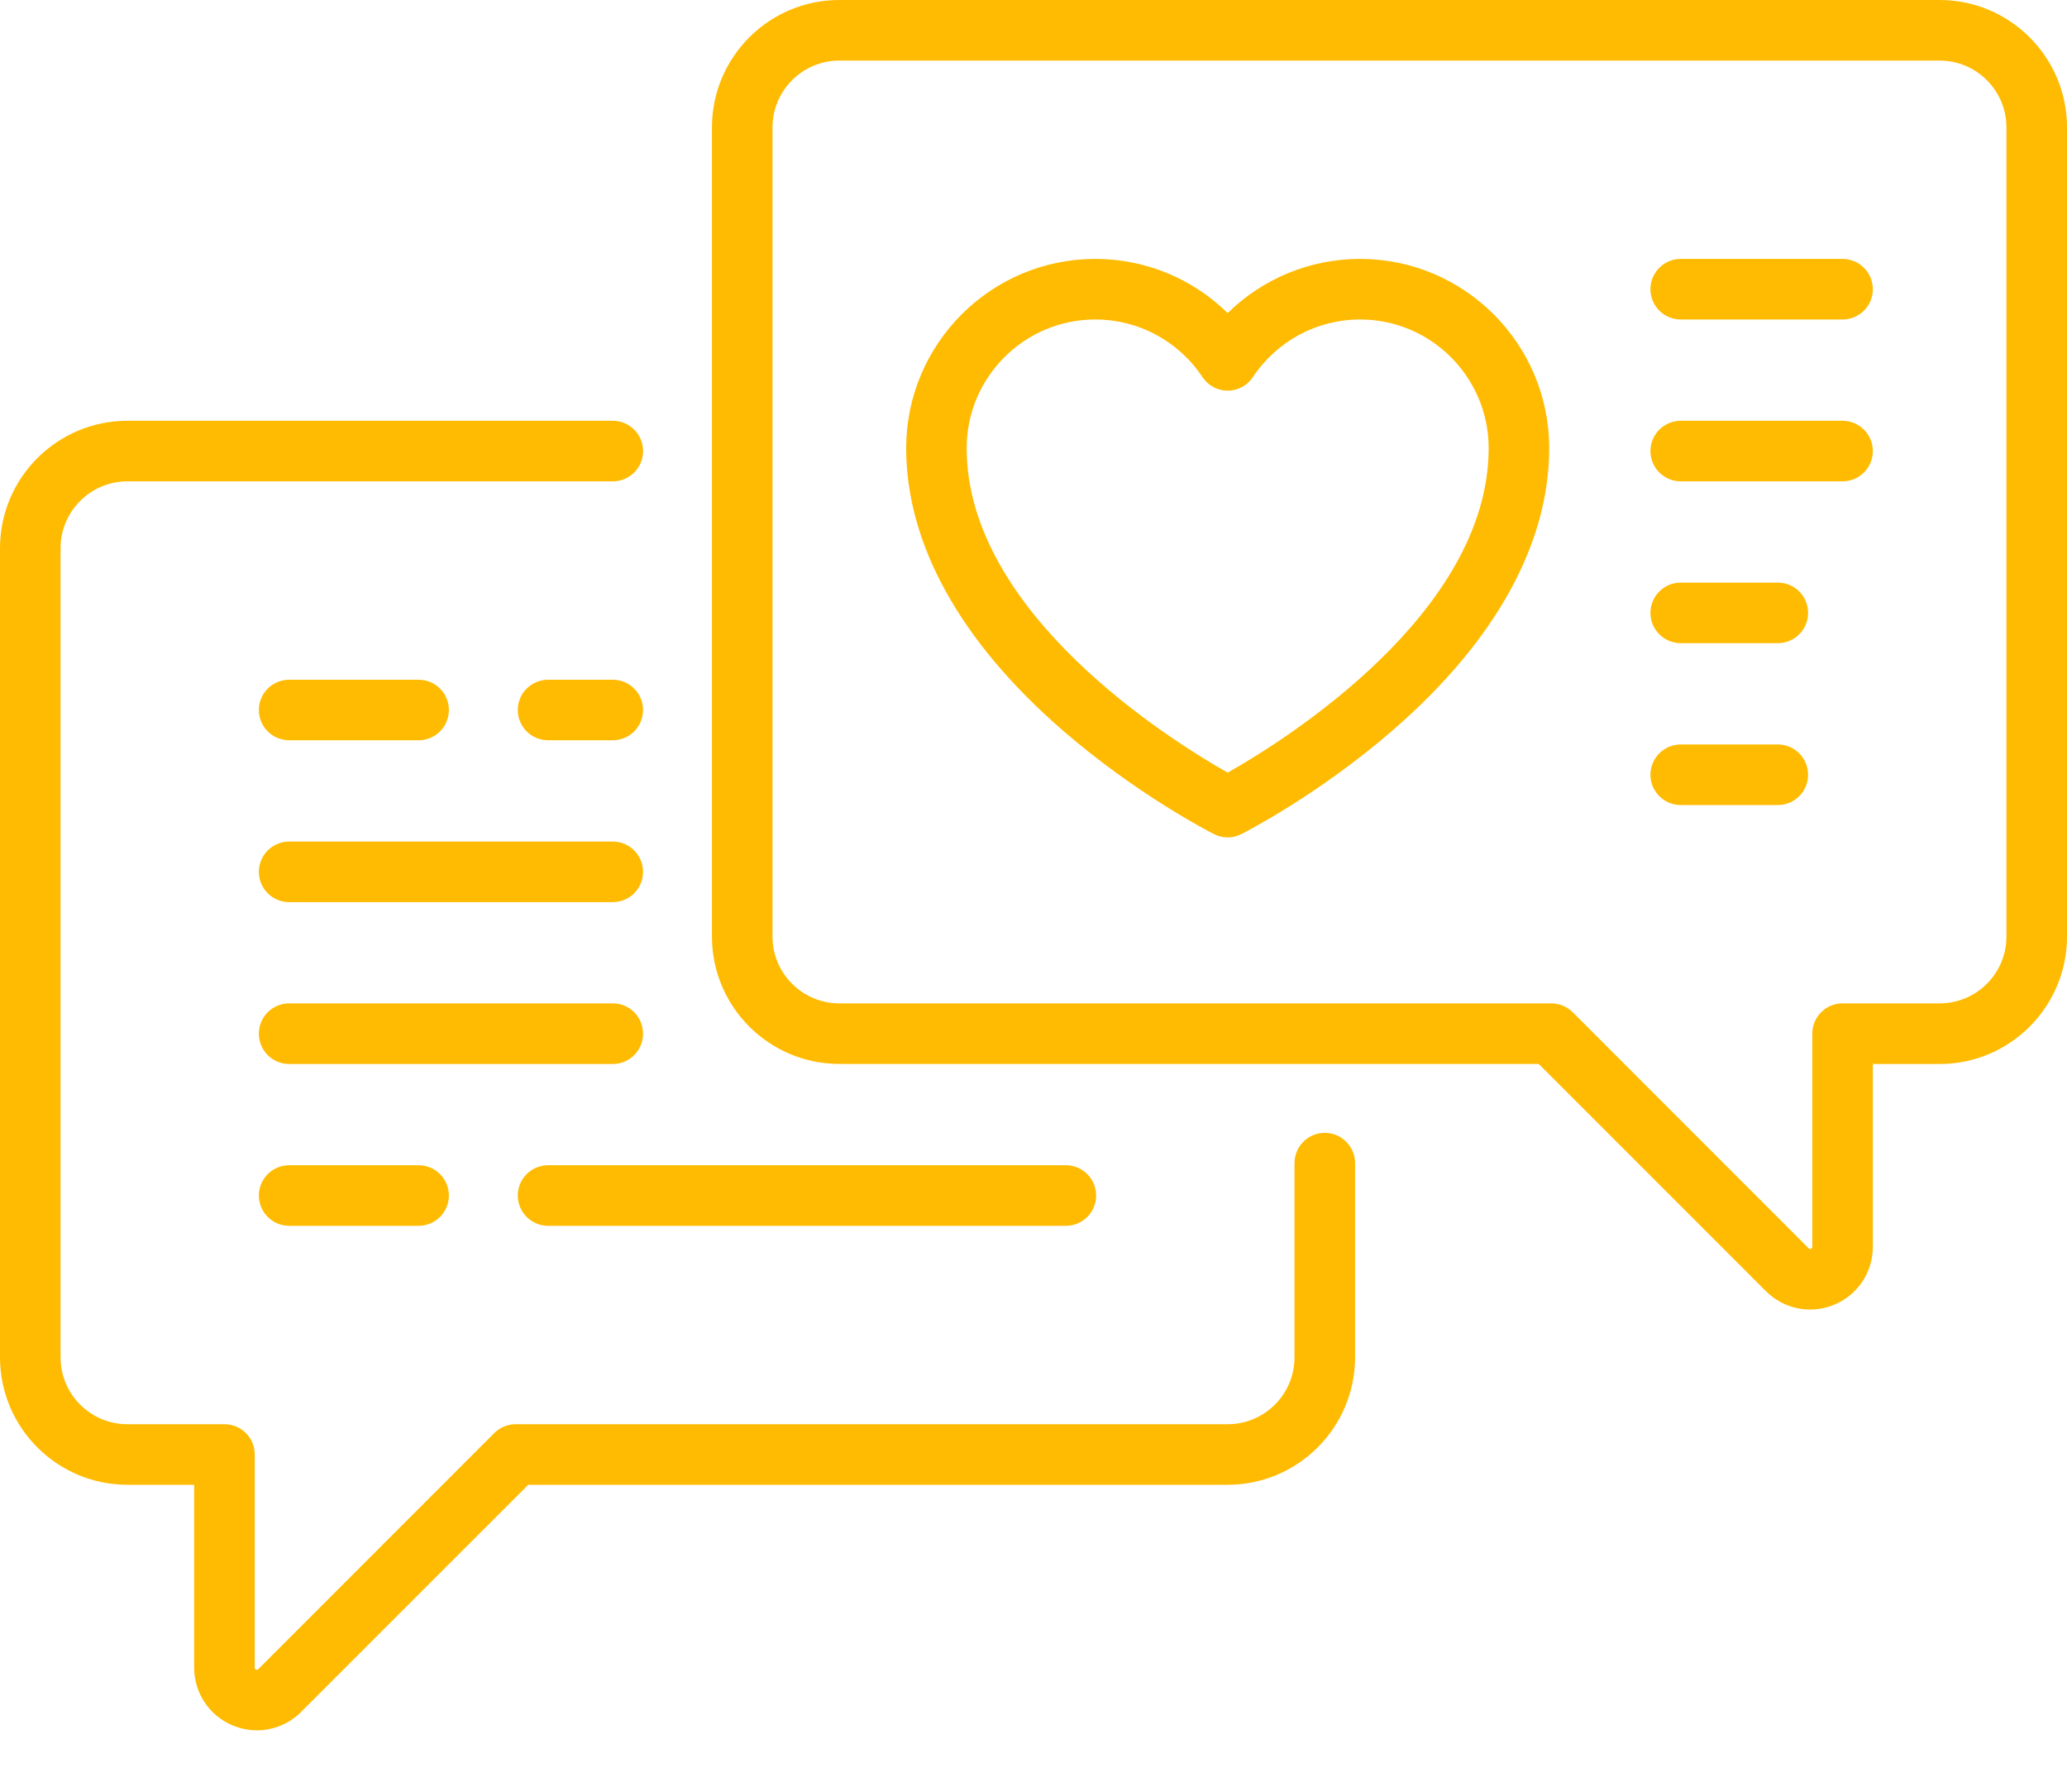 <svg width="30" height="26" viewBox="0 0 30 26" fill="none" xmlns="http://www.w3.org/2000/svg">
<path d="M19.74 3.757C19.012 3.757 18.326 4.044 17.818 4.543C17.31 4.044 16.624 3.757 15.897 3.757C14.383 3.757 13.152 4.989 13.152 6.503C13.152 7.891 13.935 9.305 15.416 10.592C16.502 11.535 17.575 12.082 17.62 12.104C17.682 12.136 17.75 12.152 17.818 12.152C17.886 12.152 17.954 12.136 18.016 12.104C18.061 12.082 19.134 11.535 20.22 10.592C21.702 9.305 22.485 7.891 22.485 6.503C22.485 4.989 21.253 3.757 19.74 3.757ZM17.818 11.212C17.012 10.756 14.03 8.907 14.03 6.503C14.03 5.474 14.868 4.636 15.897 4.636C16.523 4.636 17.105 4.949 17.452 5.472C17.534 5.595 17.671 5.669 17.818 5.669C17.965 5.669 18.103 5.595 18.184 5.472C18.532 4.949 19.113 4.636 19.74 4.636C20.769 4.636 21.606 5.474 21.606 6.503C21.606 8.907 18.624 10.756 17.818 11.212Z" fill="#FFBB01"/>
<path d="M26.742 3.757H24.394C24.151 3.757 23.954 3.954 23.954 4.197C23.954 4.44 24.151 4.636 24.394 4.636H26.742C26.985 4.636 27.182 4.44 27.182 4.197C27.182 3.954 26.985 3.757 26.742 3.757Z" fill="#FFBB01"/>
<path d="M25.803 8.454H24.394C24.151 8.454 23.954 8.651 23.954 8.894C23.954 9.137 24.151 9.333 24.394 9.333H25.803C26.046 9.333 26.242 9.137 26.242 8.894C26.242 8.651 26.046 8.454 25.803 8.454Z" fill="#FFBB01"/>
<path d="M26.742 6.106H24.394C24.151 6.106 23.954 6.303 23.954 6.546C23.954 6.788 24.151 6.985 24.394 6.985H26.742C26.985 6.985 27.182 6.788 27.182 6.546C27.182 6.303 26.985 6.106 26.742 6.106Z" fill="#FFBB01"/>
<path d="M8.894 10.742C9.137 10.742 9.333 10.546 9.333 10.303C9.333 10.06 9.137 9.864 8.894 9.864H7.955C7.712 9.864 7.515 10.06 7.515 10.303C7.515 10.546 7.712 10.742 7.955 10.742H8.894Z" fill="#FFBB01"/>
<path d="M4.197 10.742H6.076C6.318 10.742 6.515 10.546 6.515 10.303C6.515 10.06 6.318 9.864 6.076 9.864H4.197C3.954 9.864 3.757 10.06 3.757 10.303C3.757 10.546 3.954 10.742 4.197 10.742Z" fill="#FFBB01"/>
<path d="M4.197 13.091H8.894C9.137 13.091 9.333 12.894 9.333 12.652C9.333 12.409 9.137 12.212 8.894 12.212H4.197C3.954 12.212 3.757 12.409 3.757 12.652C3.757 12.894 3.954 13.091 4.197 13.091Z" fill="#FFBB01"/>
<path d="M9.333 15C9.333 14.757 9.137 14.56 8.894 14.56H4.197C3.954 14.56 3.757 14.757 3.757 15C3.757 15.243 3.954 15.44 4.197 15.44H8.894C9.137 15.44 9.333 15.243 9.333 15Z" fill="#FFBB01"/>
<path d="M7.955 17.788H15.47C15.713 17.788 15.909 17.591 15.909 17.348C15.909 17.106 15.713 16.909 15.47 16.909H7.955C7.712 16.909 7.515 17.106 7.515 17.348C7.515 17.591 7.712 17.788 7.955 17.788Z" fill="#FFBB01"/>
<path d="M4.197 16.909C3.954 16.909 3.757 17.106 3.757 17.348C3.757 17.591 3.954 17.788 4.197 17.788H6.076C6.318 17.788 6.515 17.591 6.515 17.348C6.515 17.106 6.318 16.909 6.076 16.909H4.197Z" fill="#FFBB01"/>
<path d="M25.803 10.803H24.394C24.151 10.803 23.954 11 23.954 11.243C23.954 11.485 24.151 11.682 24.394 11.682H25.803C26.046 11.682 26.242 11.485 26.242 11.243C26.242 11 26.046 10.803 25.803 10.803Z" fill="#FFBB01"/>
<path d="M28.151 0H12.182C11.162 0 10.333 0.829 10.333 1.849V13.591C10.333 14.61 11.162 15.439 12.182 15.439H22.333L25.63 18.736C25.804 18.91 26.036 19.003 26.272 19.003C26.389 19.003 26.508 18.98 26.621 18.933C26.962 18.792 27.182 18.462 27.182 18.093V15.44H28.151C29.171 15.44 30 14.61 30 13.591V1.849C30 0.829 29.171 0 28.151 0ZM29.121 13.591C29.121 14.126 28.686 14.56 28.151 14.56H26.742C26.5 14.56 26.303 14.757 26.303 15V18.093C26.303 18.104 26.303 18.113 26.284 18.121C26.266 18.129 26.259 18.122 26.251 18.115L22.826 14.689C22.744 14.607 22.632 14.56 22.515 14.56H12.182C11.647 14.56 11.212 14.126 11.212 13.591V1.849C11.212 1.314 11.647 0.879 12.182 0.879H28.151C28.686 0.879 29.121 1.314 29.121 1.849V13.591H29.121Z" fill="#FFBB01"/>
<path d="M19.227 16.439C18.985 16.439 18.788 16.636 18.788 16.879V19.697C18.788 20.232 18.353 20.667 17.818 20.667H7.485C7.368 20.667 7.257 20.713 7.174 20.795L3.749 24.221C3.741 24.228 3.734 24.235 3.716 24.227C3.697 24.22 3.697 24.21 3.697 24.199V21.106C3.697 20.863 3.5 20.667 3.258 20.667H1.849C1.314 20.667 0.879 20.232 0.879 19.697V7.955C0.879 7.42 1.314 6.985 1.849 6.985H8.894C9.137 6.985 9.334 6.788 9.334 6.546C9.334 6.303 9.137 6.106 8.894 6.106H1.849C0.829 6.106 0 6.935 0 7.955V19.697C0 20.716 0.829 21.546 1.849 21.546H2.818V24.199C2.818 24.568 3.038 24.898 3.379 25.039C3.493 25.086 3.611 25.109 3.728 25.109C3.964 25.109 4.196 25.017 4.37 24.842L7.667 21.546H17.818C18.837 21.546 19.667 20.716 19.667 19.697V16.879C19.667 16.636 19.47 16.439 19.227 16.439Z" fill="#FFBB01"/>
</svg>
